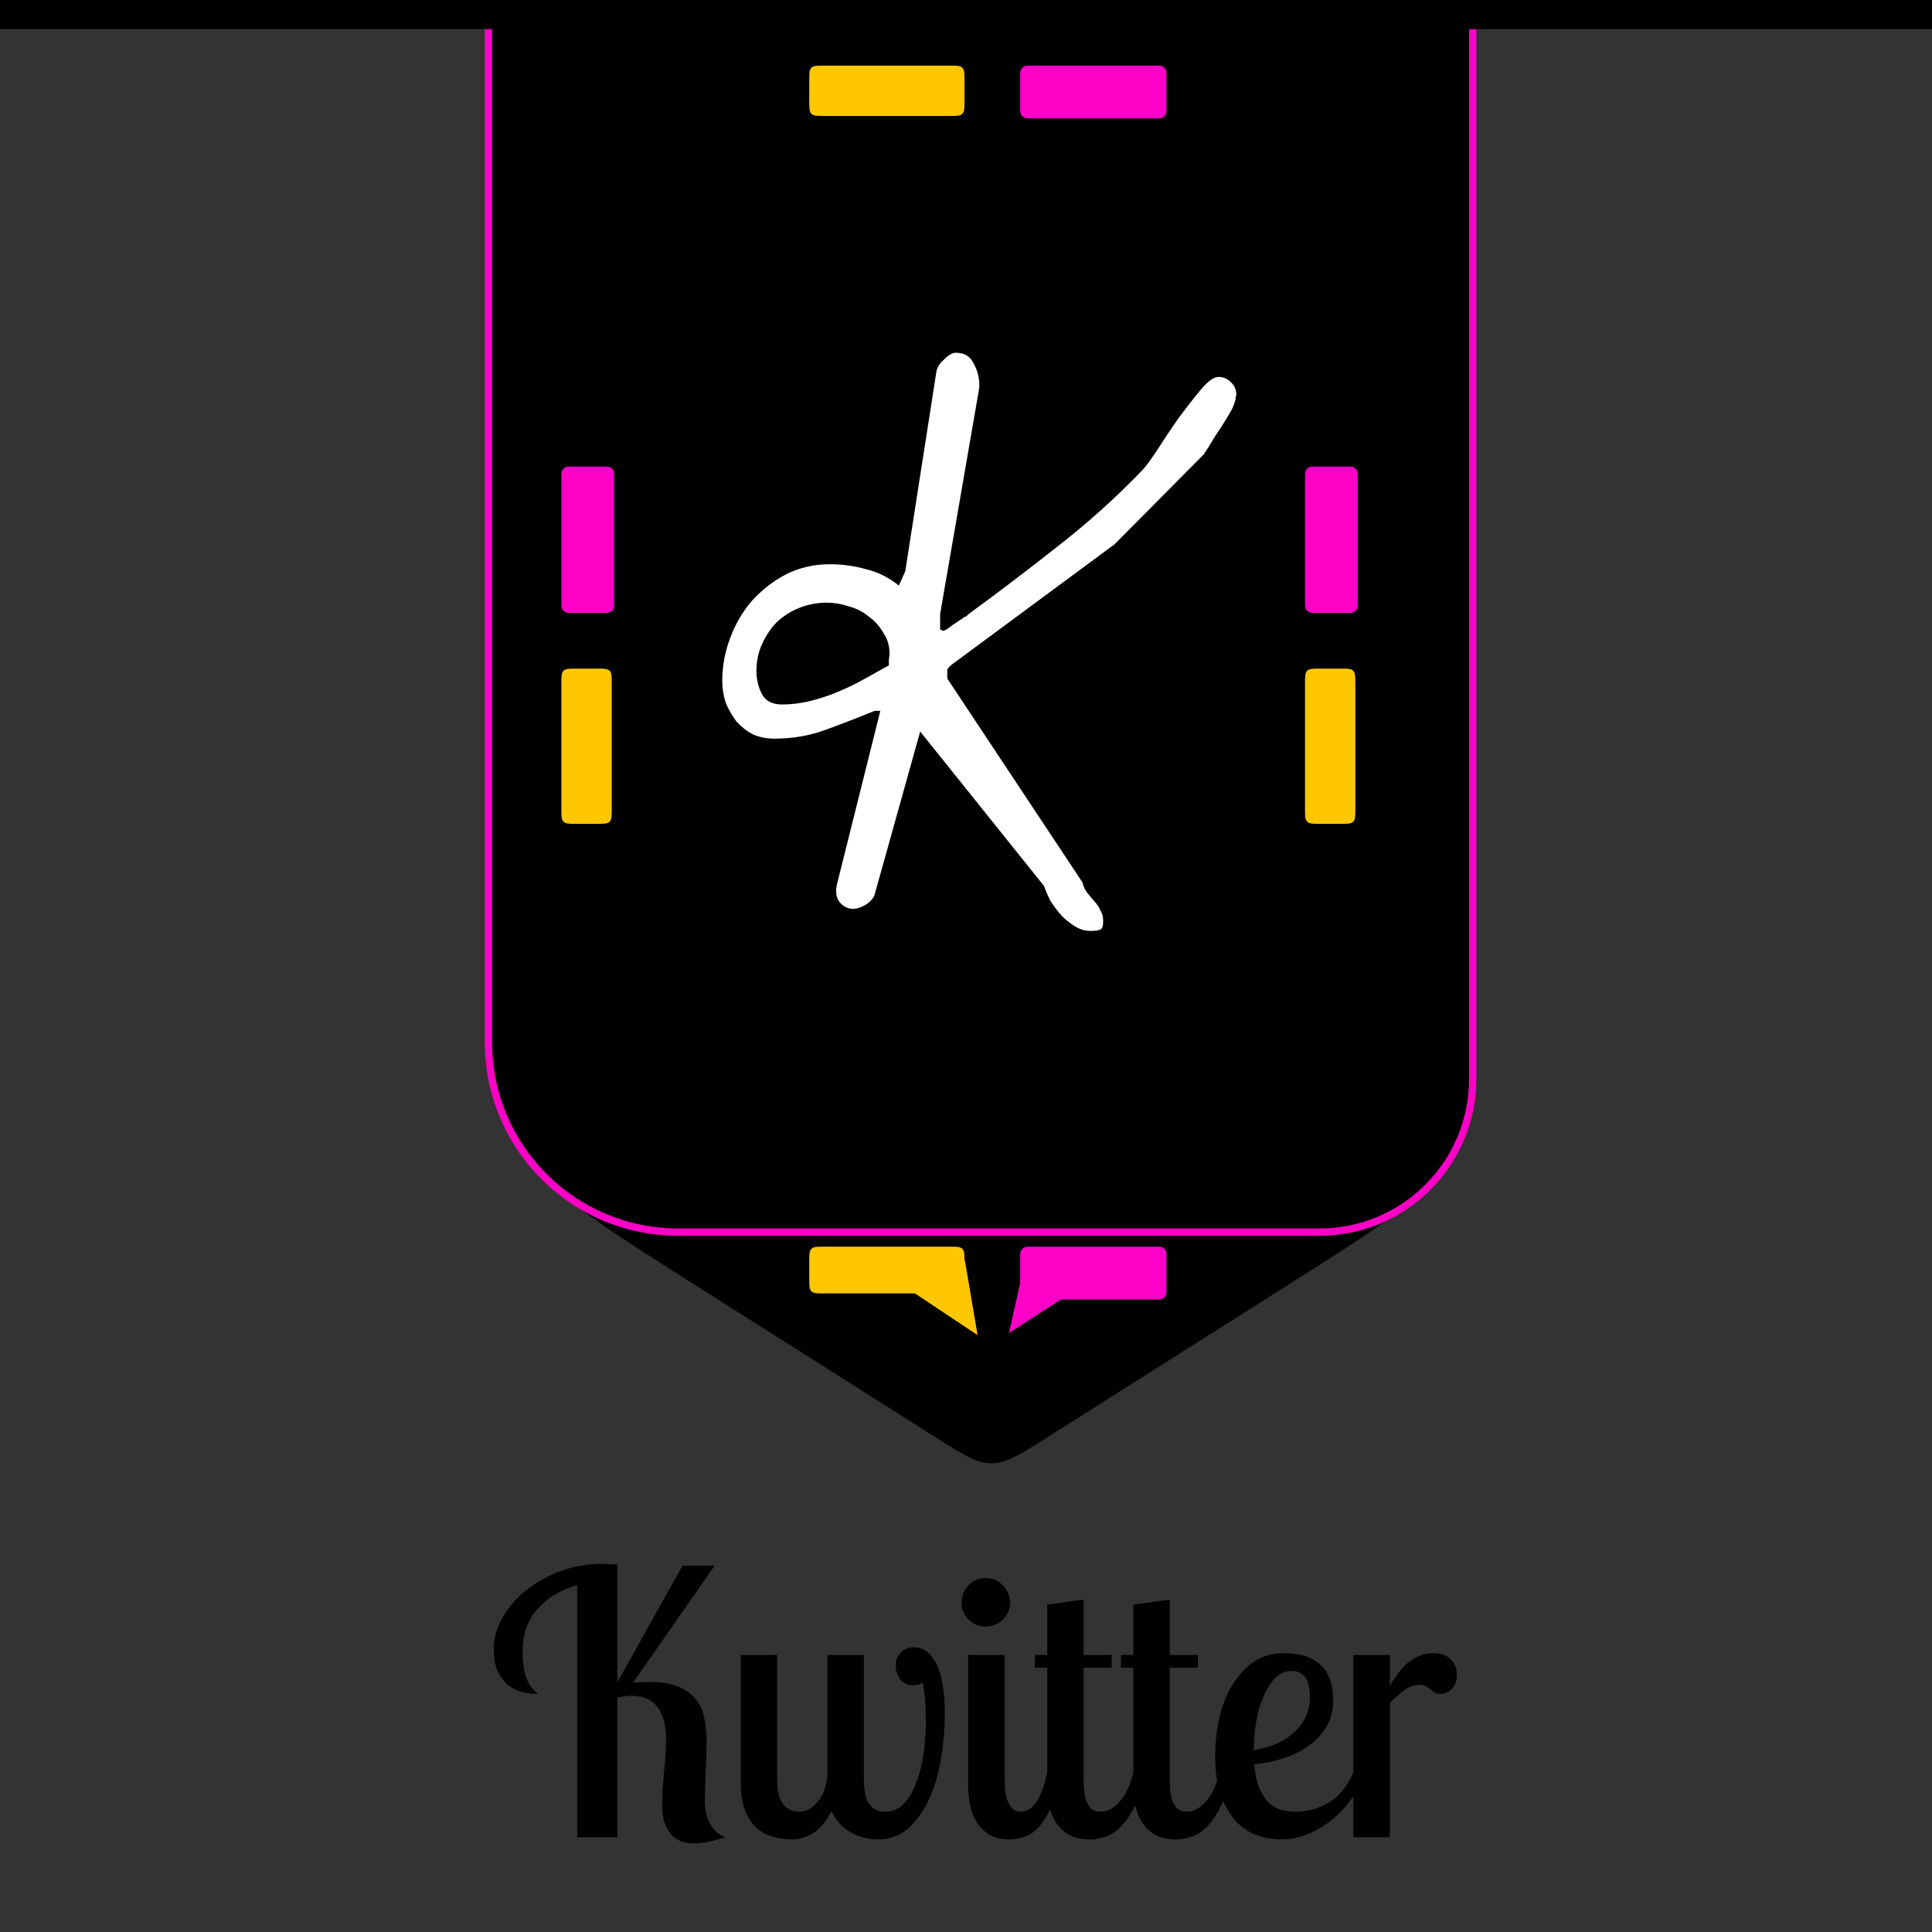 <svg width="265" height="265" viewBox="0 0 265 265" fill="none" xmlns="http://www.w3.org/2000/svg">
<rect x="0" y="0" width="265" height="265" fill="#333333" stroke="none"/>
<path d="M84.674 230.75L93.624 214.75H98.024L86.824 230.8C87.291 230.767 87.691 230.75 88.024 230.75C88.391 230.717 88.707 230.7 88.974 230.7C90.674 230.7 92.041 230.917 93.074 231.35C94.107 231.783 94.907 232.383 95.474 233.15C96.074 233.883 96.457 234.767 96.624 235.8C96.824 236.8 96.924 237.883 96.924 239.05C96.924 239.65 96.907 240.3 96.874 241C96.841 241.7 96.807 242.4 96.774 243.1C96.774 243.767 96.757 244.417 96.724 245.05C96.691 245.683 96.674 246.25 96.674 246.75C96.674 248.25 96.941 249.433 97.474 250.3C98.041 251.167 98.724 251.733 99.524 252C98.524 252.3 97.707 252.517 97.074 252.65C96.441 252.783 95.824 252.85 95.224 252.85C93.724 252.85 92.607 252.367 91.874 251.4C91.174 250.433 90.824 249.2 90.824 247.7C90.824 247.067 90.841 246.35 90.874 245.55C90.941 244.75 91.007 243.95 91.074 243.15C91.174 242.317 91.241 241.517 91.274 240.75C91.341 239.95 91.374 239.233 91.374 238.6C91.374 237.467 91.241 236.517 90.974 235.75C90.741 234.95 90.407 234.333 89.974 233.9C89.574 233.433 89.074 233.1 88.474 232.9C87.907 232.7 87.291 232.6 86.624 232.6C86.057 232.6 85.407 232.683 84.674 232.85V252H79.174V217.4C76.874 218.067 75.041 219.183 73.674 220.75C72.341 222.283 71.674 224.217 71.674 226.55C71.674 227.617 71.791 228.65 72.024 229.65C72.291 230.65 72.874 231.55 73.774 232.35C72.974 232.35 72.207 232.25 71.474 232.05C70.741 231.817 70.091 231.467 69.524 231C68.991 230.5 68.557 229.867 68.224 229.1C67.891 228.333 67.724 227.4 67.724 226.3C67.724 224.7 68.141 223.2 68.974 221.8C69.807 220.367 70.907 219.117 72.274 218.05C73.674 216.95 75.257 216.083 77.024 215.45C78.824 214.817 80.674 214.5 82.574 214.5C82.941 214.5 83.291 214.517 83.624 214.55C83.991 214.55 84.341 214.567 84.674 214.6V230.75ZM106.596 227V244C106.596 245.633 106.879 246.8 107.446 247.5C108.013 248.167 108.729 248.5 109.596 248.5C110.063 248.5 110.529 248.383 110.996 248.15C111.463 247.883 111.879 247.517 112.246 247.05C112.613 246.583 112.913 246.017 113.146 245.35C113.379 244.683 113.496 243.917 113.496 243.05V227H118.496V244C118.496 244.567 118.529 245.117 118.596 245.65C118.663 246.183 118.796 246.667 118.996 247.1C119.229 247.5 119.529 247.833 119.896 248.1C120.296 248.367 120.796 248.5 121.396 248.5C122.429 248.5 123.296 248.133 123.996 247.4C124.696 246.633 125.263 245.65 125.696 244.45C126.163 243.25 126.496 241.917 126.696 240.45C126.896 238.95 126.996 237.467 126.996 236C126.996 235.067 126.963 234.15 126.896 233.25C126.829 232.317 126.713 231.483 126.546 230.75C126.379 230.917 126.163 231.033 125.896 231.1C125.629 231.133 125.413 231.15 125.246 231.15C124.446 231.15 123.846 230.867 123.446 230.3C123.046 229.733 122.846 229.133 122.846 228.5C122.846 227.833 123.063 227.25 123.496 226.75C123.929 226.217 124.563 225.95 125.396 225.95C125.963 225.95 126.496 226.117 126.996 226.45C127.529 226.783 127.979 227.317 128.346 228.05C128.746 228.75 129.046 229.683 129.246 230.85C129.479 232.017 129.596 233.45 129.596 235.15C129.596 237.05 129.429 239.017 129.096 241.05C128.796 243.05 128.279 244.883 127.546 246.55C126.813 248.217 125.863 249.6 124.696 250.7C123.529 251.767 122.079 252.3 120.346 252.3C119.046 252.3 117.813 251.967 116.646 251.3C115.479 250.633 114.613 249.667 114.046 248.4C113.379 249.767 112.563 250.767 111.596 251.4C110.663 252 109.679 252.3 108.646 252.3C107.679 252.3 106.763 252.167 105.896 251.9C105.029 251.633 104.279 251.2 103.646 250.6C103.013 249.967 102.513 249.167 102.146 248.2C101.779 247.2 101.596 245.983 101.596 244.55V227H106.596ZM137.798 227V244C137.798 244.333 137.815 244.75 137.848 245.25C137.882 245.75 137.965 246.25 138.098 246.75C138.265 247.217 138.498 247.633 138.798 248C139.098 248.333 139.515 248.5 140.048 248.5C141.682 248.5 142.882 246.683 143.648 243.05H145.498C145.132 245.15 144.665 246.817 144.098 248.05C143.532 249.25 142.932 250.167 142.298 250.8C141.665 251.433 141.015 251.833 140.348 252C139.682 252.2 139.082 252.3 138.548 252.3C137.382 252.3 136.432 252.083 135.698 251.65C134.965 251.183 134.382 250.6 133.948 249.9C133.515 249.2 133.215 248.417 133.048 247.55C132.882 246.683 132.798 245.85 132.798 245.05V227H137.798ZM131.898 219.8C131.898 218.9 132.215 218.117 132.848 217.45C133.482 216.783 134.265 216.45 135.198 216.45C136.098 216.45 136.882 216.783 137.548 217.45C138.215 218.117 138.548 218.9 138.548 219.8C138.548 220.733 138.215 221.517 137.548 222.15C136.882 222.783 136.098 223.1 135.198 223.1C134.265 223.1 133.482 222.783 132.848 222.15C132.215 221.517 131.898 220.733 131.898 219.8ZM148.638 219.4V227H152.488V228.75H148.638V244C148.638 244.4 148.655 244.867 148.688 245.4C148.721 245.9 148.805 246.383 148.938 246.85C149.105 247.317 149.338 247.717 149.638 248.05C149.971 248.35 150.421 248.5 150.988 248.5C151.888 248.5 152.738 248.05 153.538 247.15C154.371 246.25 155.021 244.883 155.488 243.05H157.338C156.771 245.15 156.155 246.817 155.488 248.05C154.855 249.25 154.188 250.167 153.488 250.8C152.788 251.433 152.088 251.833 151.388 252C150.721 252.2 150.105 252.3 149.538 252.3C148.338 252.3 147.355 252.083 146.588 251.65C145.821 251.183 145.221 250.6 144.788 249.9C144.355 249.2 144.055 248.433 143.888 247.6C143.721 246.733 143.638 245.883 143.638 245.05V228.75H141.938V227H143.638V220.1L148.638 219.4ZM160.454 219.4V227H164.304V228.75H160.454V244C160.454 244.4 160.471 244.867 160.504 245.4C160.538 245.9 160.621 246.383 160.754 246.85C160.921 247.317 161.154 247.717 161.454 248.05C161.788 248.35 162.238 248.5 162.804 248.5C163.704 248.5 164.554 248.05 165.354 247.15C166.188 246.25 166.838 244.883 167.304 243.05H169.154C168.588 245.15 167.971 246.817 167.304 248.05C166.671 249.25 166.004 250.167 165.304 250.8C164.604 251.433 163.904 251.833 163.204 252C162.538 252.2 161.921 252.3 161.354 252.3C160.154 252.3 159.171 252.083 158.404 251.65C157.638 251.183 157.038 250.6 156.604 249.9C156.171 249.2 155.871 248.433 155.704 247.6C155.538 246.733 155.454 245.883 155.454 245.05V228.75H153.754V227H155.454V220.1L160.454 219.4ZM182.871 233.25C182.871 235.583 181.904 237.533 179.971 239.1C178.071 240.667 175.421 241.633 172.021 242C172.154 243.333 172.388 244.417 172.721 245.25C173.088 246.083 173.521 246.75 174.021 247.25C174.521 247.717 175.088 248.05 175.721 248.25C176.388 248.417 177.071 248.5 177.771 248.5C179.371 248.5 180.871 248.083 182.271 247.25C183.671 246.417 184.804 245.017 185.671 243.05H187.271C186.838 244.283 186.238 245.467 185.471 246.6C184.704 247.7 183.804 248.683 182.771 249.55C181.738 250.383 180.621 251.05 179.421 251.55C178.221 252.05 176.988 252.3 175.721 252.3C174.554 252.3 173.421 252.1 172.321 251.7C171.254 251.3 170.304 250.65 169.471 249.75C168.638 248.817 167.954 247.617 167.421 246.15C166.921 244.683 166.671 242.883 166.671 240.75C166.671 239.35 166.821 237.833 167.121 236.2C167.454 234.567 167.988 233.05 168.721 231.65C169.488 230.25 170.471 229.083 171.671 228.15C172.904 227.217 174.421 226.75 176.221 226.75C177.054 226.75 177.854 226.85 178.621 227.05C179.421 227.217 180.138 227.55 180.771 228.05C181.404 228.517 181.904 229.167 182.271 230C182.671 230.833 182.871 231.917 182.871 233.25ZM171.971 240.05C174.338 239.683 176.204 238.85 177.571 237.55C178.971 236.25 179.671 234.65 179.671 232.75C179.671 231.483 179.454 230.583 179.021 230.05C178.588 229.483 177.971 229.2 177.171 229.2C176.304 229.2 175.538 229.533 174.871 230.2C174.238 230.867 173.704 231.733 173.271 232.8C172.838 233.833 172.504 235 172.271 236.3C172.071 237.567 171.971 238.817 171.971 240.05ZM190.629 227V231.2C191.029 230.6 191.412 230.033 191.779 229.5C192.179 228.967 192.612 228.5 193.079 228.1C193.546 227.7 194.062 227.383 194.629 227.15C195.196 226.883 195.829 226.75 196.529 226.75C197.662 226.75 198.496 227.05 199.029 227.65C199.562 228.217 199.829 228.917 199.829 229.75C199.829 230.25 199.746 230.667 199.579 231C199.412 231.333 199.212 231.6 198.979 231.8C198.746 232 198.496 232.15 198.229 232.25C197.962 232.317 197.729 232.35 197.529 232.35C197.229 232.35 196.979 232.283 196.779 232.15C196.612 232.017 196.429 231.883 196.229 231.75C196.062 231.583 195.862 231.433 195.629 231.3C195.396 231.167 195.096 231.1 194.729 231.1C193.962 231.1 193.229 231.367 192.529 231.9C191.829 232.433 191.196 233 190.629 233.6V252H185.629V227H190.629Z" fill="black"/>
<path d="M129.045 196.412L96.783 175.983C88.478 170.724 82.335 166.832 78.438 163.629C76.49 162.027 75.178 160.656 74.436 159.434C73.713 158.243 73.567 157.257 73.836 156.329C74.105 155.401 74.756 154.646 76.004 154.026C77.284 153.391 79.127 152.935 81.63 152.624C86.635 152.002 93.908 152 103.738 152L168.262 152C178.092 152 185.365 152.002 190.37 152.624C192.873 152.935 194.716 153.391 195.996 154.026C197.244 154.646 197.895 155.4 198.164 156.329C198.433 157.257 198.287 158.243 197.564 159.434C196.822 160.656 195.51 162.027 193.562 163.629C189.665 166.832 183.522 170.724 175.217 175.983L142.955 196.412C141.117 197.576 139.803 198.407 138.697 198.954C137.613 199.491 136.807 199.715 136 199.715C135.193 199.715 134.387 199.491 133.303 198.954C132.197 198.407 130.883 197.576 129.045 196.412Z" fill="black" stroke="black" stroke-width="2"/>
<path d="M67 2H202V148C202 159.598 192.598 169 181 169H93C78.641 169 67 157.359 67 143V2Z" fill="black"/>
<path d="M67 2H202V148C202 159.598 192.598 169 181 169H93C78.641 169 67 157.359 67 143V2Z" stroke="#FF00C7"/>
<path d="M0 2H56H265" stroke="black" stroke-width="4"/>
<path d="M119.967 122.703C119.837 123.159 119.446 123.615 118.795 124.07C118.144 124.461 117.558 124.656 117.037 124.656C116.386 124.656 115.833 124.428 115.377 123.973C114.921 123.517 114.693 122.964 114.693 122.312C114.693 122.247 114.693 122.085 114.693 121.824C114.758 121.564 114.791 121.401 114.791 121.336L120.748 97.508H119.967C117.558 98.484 115.279 99.363 113.131 100.145C110.982 100.926 108.671 101.316 106.197 101.316C105.156 101.316 104.179 101.121 103.268 100.73C102.421 100.275 101.673 99.689 101.021 98.973C100.436 98.191 99.947 97.345 99.557 96.434C99.231 95.457 99.068 94.448 99.068 93.406C99.068 91.388 99.426 89.435 100.143 87.547C100.859 85.594 101.868 83.868 103.17 82.371C104.537 80.874 106.1 79.669 107.857 78.758C109.68 77.846 111.666 77.391 113.814 77.391C115.507 77.391 117.167 77.618 118.795 78.074C120.423 78.465 121.92 79.213 123.287 80.32L124.166 78.367L128.463 50.828C128.593 50.307 128.951 49.786 129.537 49.266C130.123 48.68 130.644 48.387 131.1 48.387C132.271 48.387 133.085 48.875 133.541 49.852C134.062 50.763 134.322 51.74 134.322 52.781V53.172L128.951 84.227V86.375C129.081 86.375 129.179 86.407 129.244 86.473C129.374 86.538 129.472 86.538 129.537 86.473C129.602 86.473 129.732 86.407 129.928 86.277C130.188 86.082 130.449 85.887 130.709 85.691C131.035 85.496 131.327 85.301 131.588 85.105C131.913 84.91 132.141 84.747 132.271 84.617C132.337 84.617 132.434 84.585 132.564 84.519C132.695 84.389 132.792 84.292 132.857 84.227C136.959 81.232 141.028 78.139 145.064 74.949C149.166 71.759 153.007 68.309 156.588 64.598C157.044 64.142 157.727 63.23 158.639 61.863C159.55 60.431 160.527 58.966 161.568 57.469C162.675 55.971 163.717 54.637 164.693 53.465C165.67 52.293 166.484 51.707 167.135 51.707C167.786 51.707 168.339 51.935 168.795 52.391C169.316 52.846 169.576 53.432 169.576 54.148C169.576 54.279 169.544 54.376 169.479 54.441C169.479 54.507 169.479 54.572 169.479 54.637C169.479 54.767 169.413 55.027 169.283 55.418C169.153 55.743 169.055 55.971 168.99 56.102C168.795 56.492 168.469 57.045 168.014 57.762C167.623 58.413 167.2 59.064 166.744 59.715C166.354 60.366 165.995 60.952 165.67 61.473C165.344 61.928 165.182 62.189 165.182 62.254L152.877 74.656L130.416 91.258C130.156 91.518 129.993 91.713 129.928 91.844C129.928 91.909 129.928 92.104 129.928 92.43V92.918C129.928 93.048 129.96 93.146 130.025 93.211L148.482 121.043C148.613 121.629 148.84 122.117 149.166 122.508C149.492 122.898 149.817 123.289 150.143 123.68C150.468 124.005 150.729 124.396 150.924 124.852C151.184 125.242 151.314 125.73 151.314 126.316C151.314 127.033 151.184 127.423 150.924 127.488C150.729 127.618 150.273 127.684 149.557 127.684C148.84 127.684 148.157 127.488 147.506 127.098C146.855 126.707 146.236 126.219 145.65 125.633C145.064 124.982 144.544 124.298 144.088 123.582C143.697 122.801 143.404 122.117 143.209 121.531L126.217 100.34L119.967 122.703ZM103.756 92.039C103.756 93.211 104.016 94.285 104.537 95.262C105.058 96.173 105.969 96.629 107.271 96.629C108.574 96.629 109.876 96.466 111.178 96.141C112.48 95.815 113.749 95.392 114.986 94.871C116.223 94.35 117.428 93.764 118.6 93.113C119.771 92.462 120.878 91.844 121.92 91.258C121.92 91.128 121.92 90.867 121.92 90.477C121.985 90.021 122.018 89.76 122.018 89.695C122.018 88.588 121.725 87.612 121.139 86.766C120.618 85.854 119.934 85.105 119.088 84.519C118.307 83.868 117.395 83.413 116.354 83.152C115.377 82.827 114.4 82.664 113.424 82.664C112.122 82.664 110.885 82.892 109.713 83.348C108.541 83.803 107.499 84.454 106.588 85.301C105.742 86.147 105.058 87.156 104.537 88.328C104.016 89.435 103.756 90.672 103.756 92.039Z" fill="white"/>
<path d="M111 173C111 172.057 111 171.586 111.293 171.293C111.586 171 112.057 171 113 171H130.292C131.235 171 131.706 171 131.999 171.293C132.292 171.586 132.292 172.057 132.292 173V175.412C132.292 176.355 132.292 176.826 131.999 177.119C131.706 177.412 131.235 177.412 130.292 177.412H113C112.057 177.412 111.586 177.412 111.293 177.119C111 176.826 111 176.355 111 175.412V173Z" fill="#FFC700"/>
<path d="M131.978 173.689L133.4 182.071L129.715 179.616L126.03 177.16L131.978 173.689Z" fill="#FFC700"/>
<path d="M129.715 179.616L126.03 177.16L131.978 173.689L133.4 182.071L129.715 179.616ZM129.715 179.616L130.633 179.08" stroke="#FFC700"/>
<path d="M146.243 177.184L139.142 181.771L140.219 176.969L141.297 172.168L146.243 177.184Z" fill="#FF00C7"/>
<path d="M140.219 176.969L141.297 172.168L146.243 177.184L139.142 181.771L140.219 176.969ZM140.219 176.969L140.983 177.743" stroke="#FF00C7"/>
<path d="M139.934 172C139.934 171.448 140.382 171 140.934 171H159C159.552 171 160 171.448 160 172V177.24C160 177.793 159.552 178.24 159 178.24H140.934C140.382 178.24 139.934 177.793 139.934 177.24V172Z" fill="#FF00C7"/>
<path d="M111 11C111 10.057 111 9.586 111.293 9.293C111.586 9 112.057 9 113 9L130.292 9C131.235 9 131.706 9 131.999 9.293C132.292 9.586 132.292 10.057 132.292 11L132.292 13.905C132.292 14.848 132.292 15.319 131.999 15.612C131.706 15.905 131.235 15.905 130.292 15.905L113 15.905C112.057 15.905 111.586 15.905 111.293 15.612C111 15.319 111 14.848 111 13.905L111 11Z" fill="#FFC700"/>
<path d="M139.934 10C139.934 9.448 140.382 9 140.934 9L159 9C159.552 9 160 9.448 160 10L160 15.24C160 15.793 159.552 16.24 159 16.24L140.934 16.24C140.382 16.24 139.934 15.793 139.934 15.24L139.934 10Z" fill="#FF00C7"/>
<path d="M79 113C78.057 113 77.586 113 77.293 112.707C77 112.414 77 111.943 77 111V93.708C77 92.765 77 92.294 77.293 92.001C77.586 91.708 78.057 91.708 79 91.708H81.905C82.848 91.708 83.319 91.708 83.612 92.001C83.905 92.294 83.905 92.765 83.905 93.708V111C83.905 111.943 83.905 112.414 83.612 112.707C83.319 113 82.848 113 81.905 113H79Z" fill="#FFC700"/>
<path d="M78 84.066C77.448 84.066 77 83.618 77 83.066V65C77 64.448 77.448 64 78 64H83.24C83.793 64 84.24 64.448 84.24 65L84.24 83.066C84.24 83.618 83.793 84.066 83.24 84.066H78Z" fill="#FF00C7"/>
<path d="M181 113C180.057 113 179.586 113 179.293 112.707C179 112.414 179 111.943 179 111L179 93.708C179 92.765 179 92.294 179.293 92.001C179.586 91.708 180.057 91.708 181 91.708L183.905 91.708C184.848 91.708 185.319 91.708 185.612 92.001C185.905 92.294 185.905 92.765 185.905 93.708L185.905 111C185.905 111.943 185.905 112.414 185.612 112.707C185.319 113 184.848 113 183.905 113L181 113Z" fill="#FFC700"/>
<path d="M180 84.066C179.448 84.066 179 83.618 179 83.066L179 65C179 64.448 179.448 64 180 64L185.24 64C185.793 64 186.24 64.448 186.24 65L186.24 83.066C186.24 83.618 185.793 84.066 185.24 84.066L180 84.066Z" fill="#FF00C7"/>
</svg>
